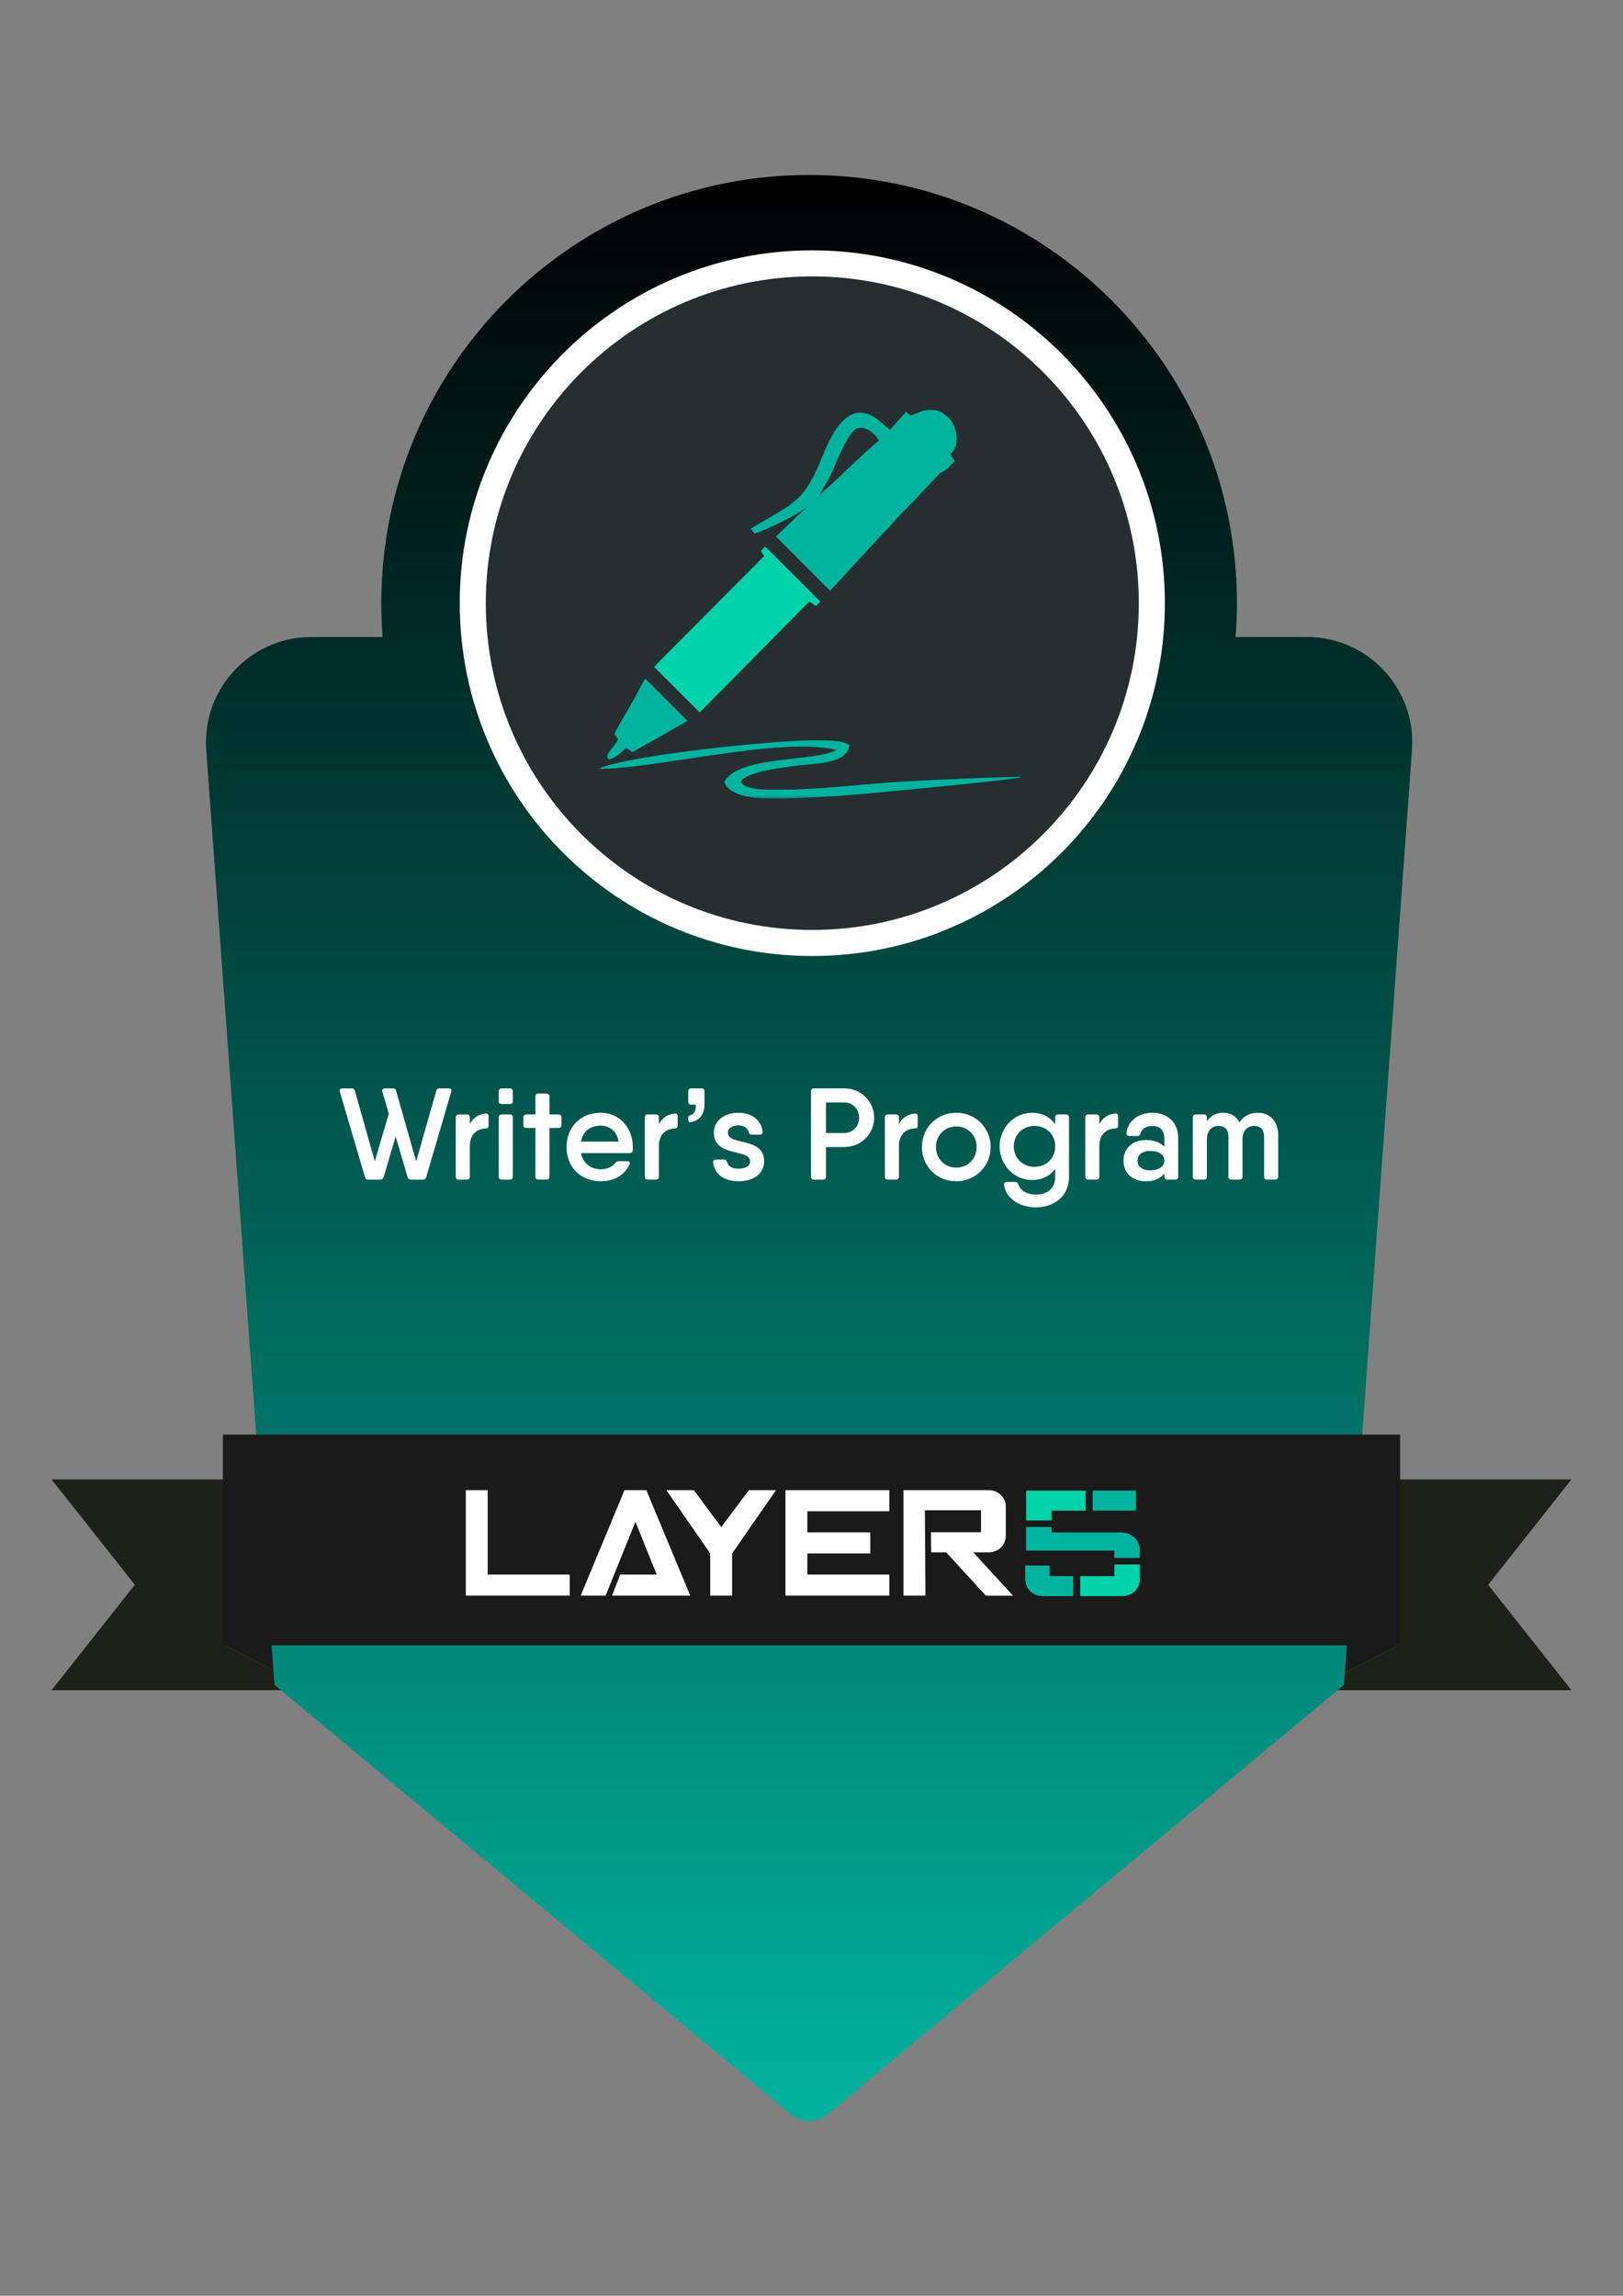 <?xml version="1.0" encoding="UTF-8"?>
<svg id="Layer_1" data-name="Layer 1" xmlns="http://www.w3.org/2000/svg" xmlns:xlink="http://www.w3.org/1999/xlink" viewBox="0 0 595.28 841.89">
  <rect x="0" y="0" width="595.28" height="841.89" fill="#808080" stroke="none"/>
  <defs>
    <style>
      .cls-1, .cls-2 {
        fill: #00b39f;
      }

      .cls-3 {
        fill: #fff;
      }

      .cls-4 {
        fill: #252e31;
        stroke: #fff;
        stroke-width: 9.56px;
      }

      .cls-5 {
        clip-path: url(#clippath-1);
      }

      .cls-6, .cls-7 {
        fill: #00d3a9;
      }

      .cls-7, .cls-2 {
        fill-rule: evenodd;
      }

      .cls-8 {
        clip-path: url(#clippath);
      }

      .cls-9 {
        fill: #a20e30;
      }

      .cls-10 {
        fill: #1e2117;
      }

      .cls-11 {
        fill: none;
      }

      .cls-12 {
        mask: url(#mask);
      }

      .cls-13 {
        fill: #1a1a1a;
      }

      .cls-14 {
        fill: url(#linear-gradient);
      }
    </style>
    <clipPath id="clippath">
      <rect class="cls-11" x="18.91" y="64.17" width="557.47" height="713.56"/>
    </clipPath>
    <linearGradient id="linear-gradient" x1="296.78" y1="779.83" x2="296.78" y2="66.28" gradientTransform="translate(0 844) scale(1 -1)" gradientUnits="userSpaceOnUse">
      <stop offset="0" stop-color="#000"/>
      <stop offset="1" stop-color="#00b39f"/>
    </linearGradient>
    <clipPath id="clippath-1">
      <rect class="cls-11" x="219.59" y="150.18" width="156.06" height="143.35"/>
    </clipPath>
    <mask id="mask" x="219.59" y="150.18" width="155.42" height="142.67" maskUnits="userSpaceOnUse">
      <g id="mask0_17990_5801" data-name="mask0 17990 5801">
        <path class="cls-3" d="m375.01,150.18h-155.42v142.67h155.42v-142.67Z"/>
      </g>
    </mask>
  </defs>
  <g class="cls-8">
    <g>
      <path class="cls-13" d="m480.87,602.94v16.86l32.65-16.86h-32.65Z"/>
      <path class="cls-13" d="m114.41,619.8v-16.86h-32.65l32.65,16.86Z"/>
      <path class="cls-10" d="m576.37,542.52H18.91l30.55,38.64-30.55,38.64h95.5l-32.65-16.86h32.65v-19.01h366.46v19.01h32.65l-32.65,16.86h95.5l-30.55-38.64,30.55-38.64Z"/>
      <path class="cls-14" d="m517.88,275.16l-24.94,342.73-189.32,157.36c-3.92,3.3-9.75,3.3-13.67,0l-189.28-157.36-25.01-342.73c-1.69-22.44,16.09-41.57,38.58-41.57h26.09c-.32-4.09-.48-8.22-.48-12.4,0-86.74,70.27-157.03,156.92-157.03s156.92,70.29,156.92,157.03c0,4.17-.16,8.31-.51,12.4h26.15c22.49,0,40.26,19.13,38.54,41.57Z"/>
      <path class="cls-4" d="m297.92,345.8c68.77,0,124.55-55.79,124.55-124.61s-55.78-124.61-124.55-124.61-124.52,55.79-124.52,124.61,55.75,124.61,124.52,124.61Z"/>
      <g class="cls-5">
        <g class="cls-12">
          <g>
            <path class="cls-2" d="m333.98,152.47l-1.66-1.49-5.83,6.61c-2.33-1.46-3.7-3.6-6.85-5.2-10.29-5.2-15.9,9.91-18.92,17.17-6.37,15.34-11.02,15.47-25.39,24.32l1.4,1.84c6.79-2.47,13.92-6.1,18.99-9.59l-11.15,10.62,19.88,19.89,19.66-21.35c2.71-2.56,3.82-4.2,6.12-6.6,1.12-1.2,2.17-2.02,3.28-3.28l11.21-11.85c4.68-2.45,2.36-2.08,5.48-4.37-.99-1.94-.89-.74-1.56-2.75,3.79-3.25,2.29-10.3-.7-13.2-5.03-4.87-8.7-3.01-13.98-.78l.03.02Zm-33.26,28.92c1.05-2.48,3.03-5.04,4.46-8.31,1.5-3.43,6.08-15.16,9.37-16.06,3.41-.94,7.17,2.75,7.8,4.63-2.71,1.76-16.72,15.5-21.63,19.74Z"/>
            <path class="cls-2" d="m236.64,248.89c-1.62,2.58-2.84,5.36-5.93,10.74-1.5,2.66-4.36,7.05-5.35,9.67l1.43,1.81c-1.15,2.1-3.89,4.71-4.01,5.89-.45,4.05,6.08-1.87,6.59-2.64,2.01.62,1.05.59,2.55,1.46,6.31-3.49,12.42-6.97,18.89-10.7.48-.27.92-.53,1.34-.77l-15.51-15.5v.03Z"/>
            <path class="cls-7" d="m299.07,219.15l-.54-.88-17.84-17.82-1.59,1.52c.51,1.19.51.85,1.21,1.89l-37.49,37.71c-1.15,1.14-2.07,2.11-2.87,3.01l16.63,16.64c.76-.69,1.56-1.51,2.74-2.69l37.43-37.87c1.78.74,1.05.78,2.58,1.55l1.5-1.65-1.56-1.57-.19.14v.02Z"/>
            <path class="cls-2" d="m219.59,281.91c18.48.45,68.07-12.12,87.16-6.84-8.57,4.45-35.55,1.86-41.13,11.64,1.88,5.12,10.48,6.13,16.69,6.13,15.96,0,32.24-1.43,48.01-2.98,6.31-.62,41.57-3.97,44.69-4.93-6.12-.22-37.56,1.28-45.14,1.76-14.59.91-29.02,2.9-43.8,2.9-4.24,0-12.58.38-14.4-2.87,1.97-3.94,17.33-5.44,20.64-5.94,6.72-.99,18.57-.37,19.21-7.72-3.47-1.91-10.19-1.54-14.59-1.54-13.16,0-67.25,5.51-77.31,10.39l-.03-.02Z"/>
          </g>
        </g>
      </g>
      <path class="cls-9" d="m114.41,583.9v19.01h366.46v-19.01H114.41Z"/>
      <path class="cls-13" d="m513.52,603.34H81.76v-77.27h431.76v77.27Z"/>
      <path class="cls-3" d="m178.88,546.45h-8.03v38.68h38.1v-7.73h-30.07v-30.95Z"/>
      <path class="cls-3" d="m229.05,546.45l-16.06,38.68h9.14l10.93-27.07,7.8,19.34h-13.38l-2.99,7.73h28.67l-16.09-38.68h-8.03Z"/>
      <path class="cls-3" d="m264.51,559.99l-10.03-13.54h-10.07l16.09,23.21v15.47h8.03v-15.47l16.09-23.21h-9.94l-10.16,13.54Z"/>
      <path class="cls-3" d="m288.08,552.54v32.59h38.1v-7.73h-30.07v-7.74h23.09v-7.74h-23.09v-7.73h30.07v-7.74h-38.1v6.09Z"/>
      <path class="cls-3" d="m339.21,553.83h20.61v8.05h-18.38l.1,7.38h5.51l14.56,15.89h9.94l-14.59-15.89h5.7c.83,0,1.66-.15,2.39-.46.76-.3,1.47-.74,2.04-1.3.57-.56,1.05-1.22,1.34-1.95.32-.73.48-1.51.48-2.3v-10.79c0-1.59-.64-3.12-1.82-4.25-1.18-1.13-2.77-1.76-4.43-1.76h-31.28v38.68h8.06l-.22-31.3Z"/>
      <path class="cls-1" d="m416.62,546.62h-15.83v7.34h15.83v-7.34Z"/>
      <path class="cls-1" d="m418.05,571.34v-3.04c0-3.5-3.06-6.34-6.85-6.34h-25.52v-2h-9.33v8.66h32.37v2.71h9.33Z"/>
      <path class="cls-6" d="m385.69,557.57v-3.6h12.52v-7.34h-21.85v10.94h9.33Z"/>
      <path class="cls-6" d="m408.72,573.7v4.27h-12.52v7.34h15.42c1.66.03,3.28-.59,4.49-1.71,1.21-1.12,1.91-2.65,1.94-4.27v-5.63h-9.33Z"/>
      <path class="cls-1" d="m384.95,574.1v3.87h8.66v7.34h-11.15c-1.66.03-3.28-.59-4.49-1.71-1.21-1.12-1.91-2.66-1.94-4.27v-5.23h8.92Z"/>
      <path class="cls-3" d="m164.61,399.13c.76,0,1.15.48.89,1.24l-9.17,31.3c-.19.62-.61.91-1.18.91h-4.46c-.61,0-1.05-.29-1.18-.91l-4.4-14.91-4.4,14.91c-.19.62-.64.91-1.21.91h-4.43c-.64,0-1.05-.29-1.21-.91l-9.21-31.3c-.19-.76.13-1.24.89-1.24h3.44c.64,0,1.05.33,1.21.96l7.29,25.8,5.13-17.54-2.36-7.98c-.19-.76.16-1.24.92-1.24h2.96c.61,0,1.05.33,1.18.96l7.33,25.8,7.36-25.8c.13-.62.51-.96,1.15-.96h3.44Zm13.51,9.22c.7-.1,1.08.33,1.08,1v3.39c0,.67-.29,1.05-.8,1.05-3.12.1-6.08,1.82-6.08,6.5v11.23c0,.67-.38,1.05-1.08,1.05h-3.03c-.67,0-1.05-.38-1.05-1.05v-21.74c0-.72.38-1.1,1.05-1.1h3.03c.7,0,1.08.38,1.08,1.1v2.48c1.24-2.48,3.34-3.68,5.8-3.92Zm5.93-3.49c-.73,0-1.12-.38-1.12-1.05v-3.58c0-.72.38-1.1,1.12-1.1h2.99c.67,0,1.05.38,1.05,1.1v3.58c0,.67-.38,1.05-1.05,1.05h-2.99Zm0,27.71c-.73,0-1.12-.38-1.12-1.05v-21.74c0-.72.38-1.1,1.12-1.1h2.99c.67,0,1.05.38,1.05,1.1v21.74c0,.67-.38,1.05-1.05,1.05h-2.99Zm20.8-23.89c.7,0,1.08.38,1.08,1.1v2.82c0,.67-.38,1.05-1.08,1.05h-3.31v17.87c0,.67-.38,1.05-1.08,1.05h-3.03c-.67,0-1.05-.38-1.05-1.05v-17.87h-3.34c-.7,0-1.08-.38-1.08-1.05v-2.82c0-.72.38-1.1,1.08-1.1h3.34v-6.55c0-.72.38-1.1,1.05-1.1h3.03c.7,0,1.08.38,1.08,1.1v6.55h3.31Zm15.45-.62c7.14,0,11.82,5.73,11.82,12.61,0,.43,0,.81-.06,1.19-.03.67-.48,1-1.15,1h-17.81c.8,3.92,3.73,5.93,7.36,5.93,2.29,0,4.14-.96,5.19-2.29.38-.43.73-.67,1.31-.67h3.06c.8,0,1.24.48.89,1.15-1.72,3.87-5.64,6.21-10.51,6.21-7.64,0-12.61-5.4-12.61-12.57s5.03-12.57,12.52-12.57Zm-7.2,10.56h13.79c-.67-4.06-3.57-5.83-6.63-5.83-3.89,0-6.47,2.25-7.17,5.83Zm34.37-10.27c.7-.1,1.08.33,1.08,1v3.39c0,.67-.29,1.05-.8,1.05-3.12.1-6.08,1.82-6.08,6.5v11.23c0,.67-.38,1.05-1.08,1.05h-3.03c-.67,0-1.05-.38-1.05-1.05v-21.74c0-.72.38-1.1,1.05-1.1h3.03c.7,0,1.08.38,1.08,1.1v2.48c1.24-2.48,3.34-3.68,5.8-3.92Zm9.84-9.22c.7,0,1.08.38,1.08,1.1v4.87c0,3.54-1.85,5.88-5.1,6.4-.57.1-.86-.24-.86-.76v-.86c0-.48.22-.76.7-.91,1.4-.38,2.1-1.39,2.1-3.87h-1.75c-.67,0-1.05-.38-1.05-1.05v-3.82c0-.72.38-1.1,1.05-1.1h3.82Zm9.68,16.29c0,4.78,13.28,1.34,13.28,10.46,0,4.68-4.11,7.31-9.43,7.31-4.87,0-8.79-2.34-9.3-6.88-.06-.72.38-1.1,1.05-1.1h2.96c.67,0,.89.33,1.15.96.41,1.72,2.1,2.39,4.14,2.39,2.55,0,4.27-.86,4.27-2.68,0-4.78-13.28-1.39-13.28-10.46,0-4.68,4.11-7.36,9.02-7.36,4.49,0,8.31,2.34,8.86,6.88.09.76-.35,1.15-1.05,1.15h-2.96c-.64,0-.92-.38-1.15-1-.38-1.67-1.98-2.39-3.69-2.39-2.13,0-3.86.91-3.86,2.72Zm42.75-16.29c6.05,0,10.89,4.83,10.89,10.75s-4.84,10.75-10.89,10.75h-6.79v10.89c0,.67-.38,1.05-1.11,1.05h-3.34c-.67,0-1.05-.38-1.05-1.05v-31.3c0-.72.38-1.1,1.05-1.1h11.24Zm0,16.34c2.99,0,5.38-2.48,5.38-5.59s-2.39-5.59-5.38-5.59h-6.79v11.18h6.79Zm25.77-7.12c.7-.1,1.08.33,1.08,1v3.39c0,.67-.29,1.05-.8,1.05-3.12.1-6.08,1.82-6.08,6.5v11.23c0,.67-.38,1.05-1.08,1.05h-3.03c-.67,0-1.05-.38-1.05-1.05v-21.74c0-.72.38-1.1,1.05-1.1h3.03c.7,0,1.08.38,1.08,1.1v2.48c1.24-2.48,3.34-3.68,5.8-3.92Zm15.23,24.85c-7.04,0-12.61-5.45-12.61-12.57s5.57-12.57,12.61-12.57,12.61,5.5,12.61,12.57-5.64,12.57-12.61,12.57Zm0-5.02c4.21,0,7.45-3.2,7.45-7.55s-3.25-7.55-7.45-7.55-7.45,3.2-7.45,7.55,3.25,7.55,7.45,7.55Zm40.27-19.5c.7,0,1.08.38,1.08,1.1v21.74c0,7.65-6.02,11.23-12.14,11.23-5.67,0-11.02-3.06-11.69-8.22-.06-.72.38-1.1,1.05-1.1h3.06c.61,0,.96.33,1.15.96.57,1.86,2.8,3.68,6.43,3.68,4.49,0,7.07-2.44,7.07-6.55v-2.91c-1.82,2.53-4.68,4.11-8.51,4.11-6.5,0-11.88-5.45-11.88-12.33s5.38-12.33,11.88-12.33c3.82,0,6.69,1.62,8.51,4.16v-2.44c0-.72.38-1.1,1.05-1.1h2.93Zm-11.56,19.21c4.33,0,7.58-3.2,7.58-7.5s-3.25-7.5-7.58-7.5-7.61,3.2-7.61,7.5,3.25,7.5,7.61,7.5Zm29.56-19.54c.7-.1,1.08.33,1.08,1v3.39c0,.67-.29,1.05-.8,1.05-3.12.1-6.08,1.82-6.08,6.5v11.23c0,.67-.38,1.05-1.08,1.05h-3.03c-.67,0-1.05-.38-1.05-1.05v-21.74c0-.72.38-1.1,1.05-1.1h3.03c.7,0,1.08.38,1.08,1.1v2.48c1.24-2.48,3.34-3.68,5.8-3.92Zm13.63-.29c5.29,0,9.49,3.25,9.49,9.22v14.24c0,.67-.38,1.05-1.08,1.05h-2.93c-.67,0-1.05-.38-1.05-1.05v-1.19c-1.47,1.86-3.76,2.87-6.78,2.87-4.3,0-8.22-2.48-8.22-7.55s3.92-7.6,8.22-7.6c3.03,0,5.32,1,6.78,2.44v-2.96c0-3.3-1.91-4.63-4.43-4.63-2.17,0-3.89.96-4.3,2.72-.25.62-.48.96-1.15.96h-2.96c-.67,0-1.12-.38-1.05-1.1.57-4.63,4.52-7.41,9.46-7.41Zm-.73,21.12c3.12,0,5.16-1.48,5.16-3.54,0-2.2-2.04-3.58-5.16-3.58s-4.68,1.53-4.68,3.58,1.5,3.54,4.68,3.54Zm39.44-21.12h-.06c4.36,0,7.52,2.91,7.52,8.41v15.05c0,.67-.38,1.05-1.12,1.05h-2.99c-.67,0-1.05-.38-1.05-1.05v-14.72c0-2.87-1.69-3.92-3.63-3.92s-4.3,1.15-4.3,5.02v13.62c0,.67-.38,1.05-1.05,1.05h-3.03c-.7,0-1.08-.38-1.08-1.05v-14.72c0-2.87-1.69-3.92-3.6-3.92s-4.3,1.15-4.3,5.02v13.62c0,.67-.38,1.05-1.08,1.05h-3.03c-.67,0-1.05-.38-1.05-1.05v-21.74c0-.72.38-1.1,1.05-1.1h3.03c.7,0,1.08.38,1.08,1.1v1.39c1.5-2.15,3.6-3.11,5.99-3.11,2.52,0,4.68,1.19,5.96,3.49,1.69-2.44,3.98-3.49,6.75-3.49Z"/>
    </g>
  </g>
</svg>